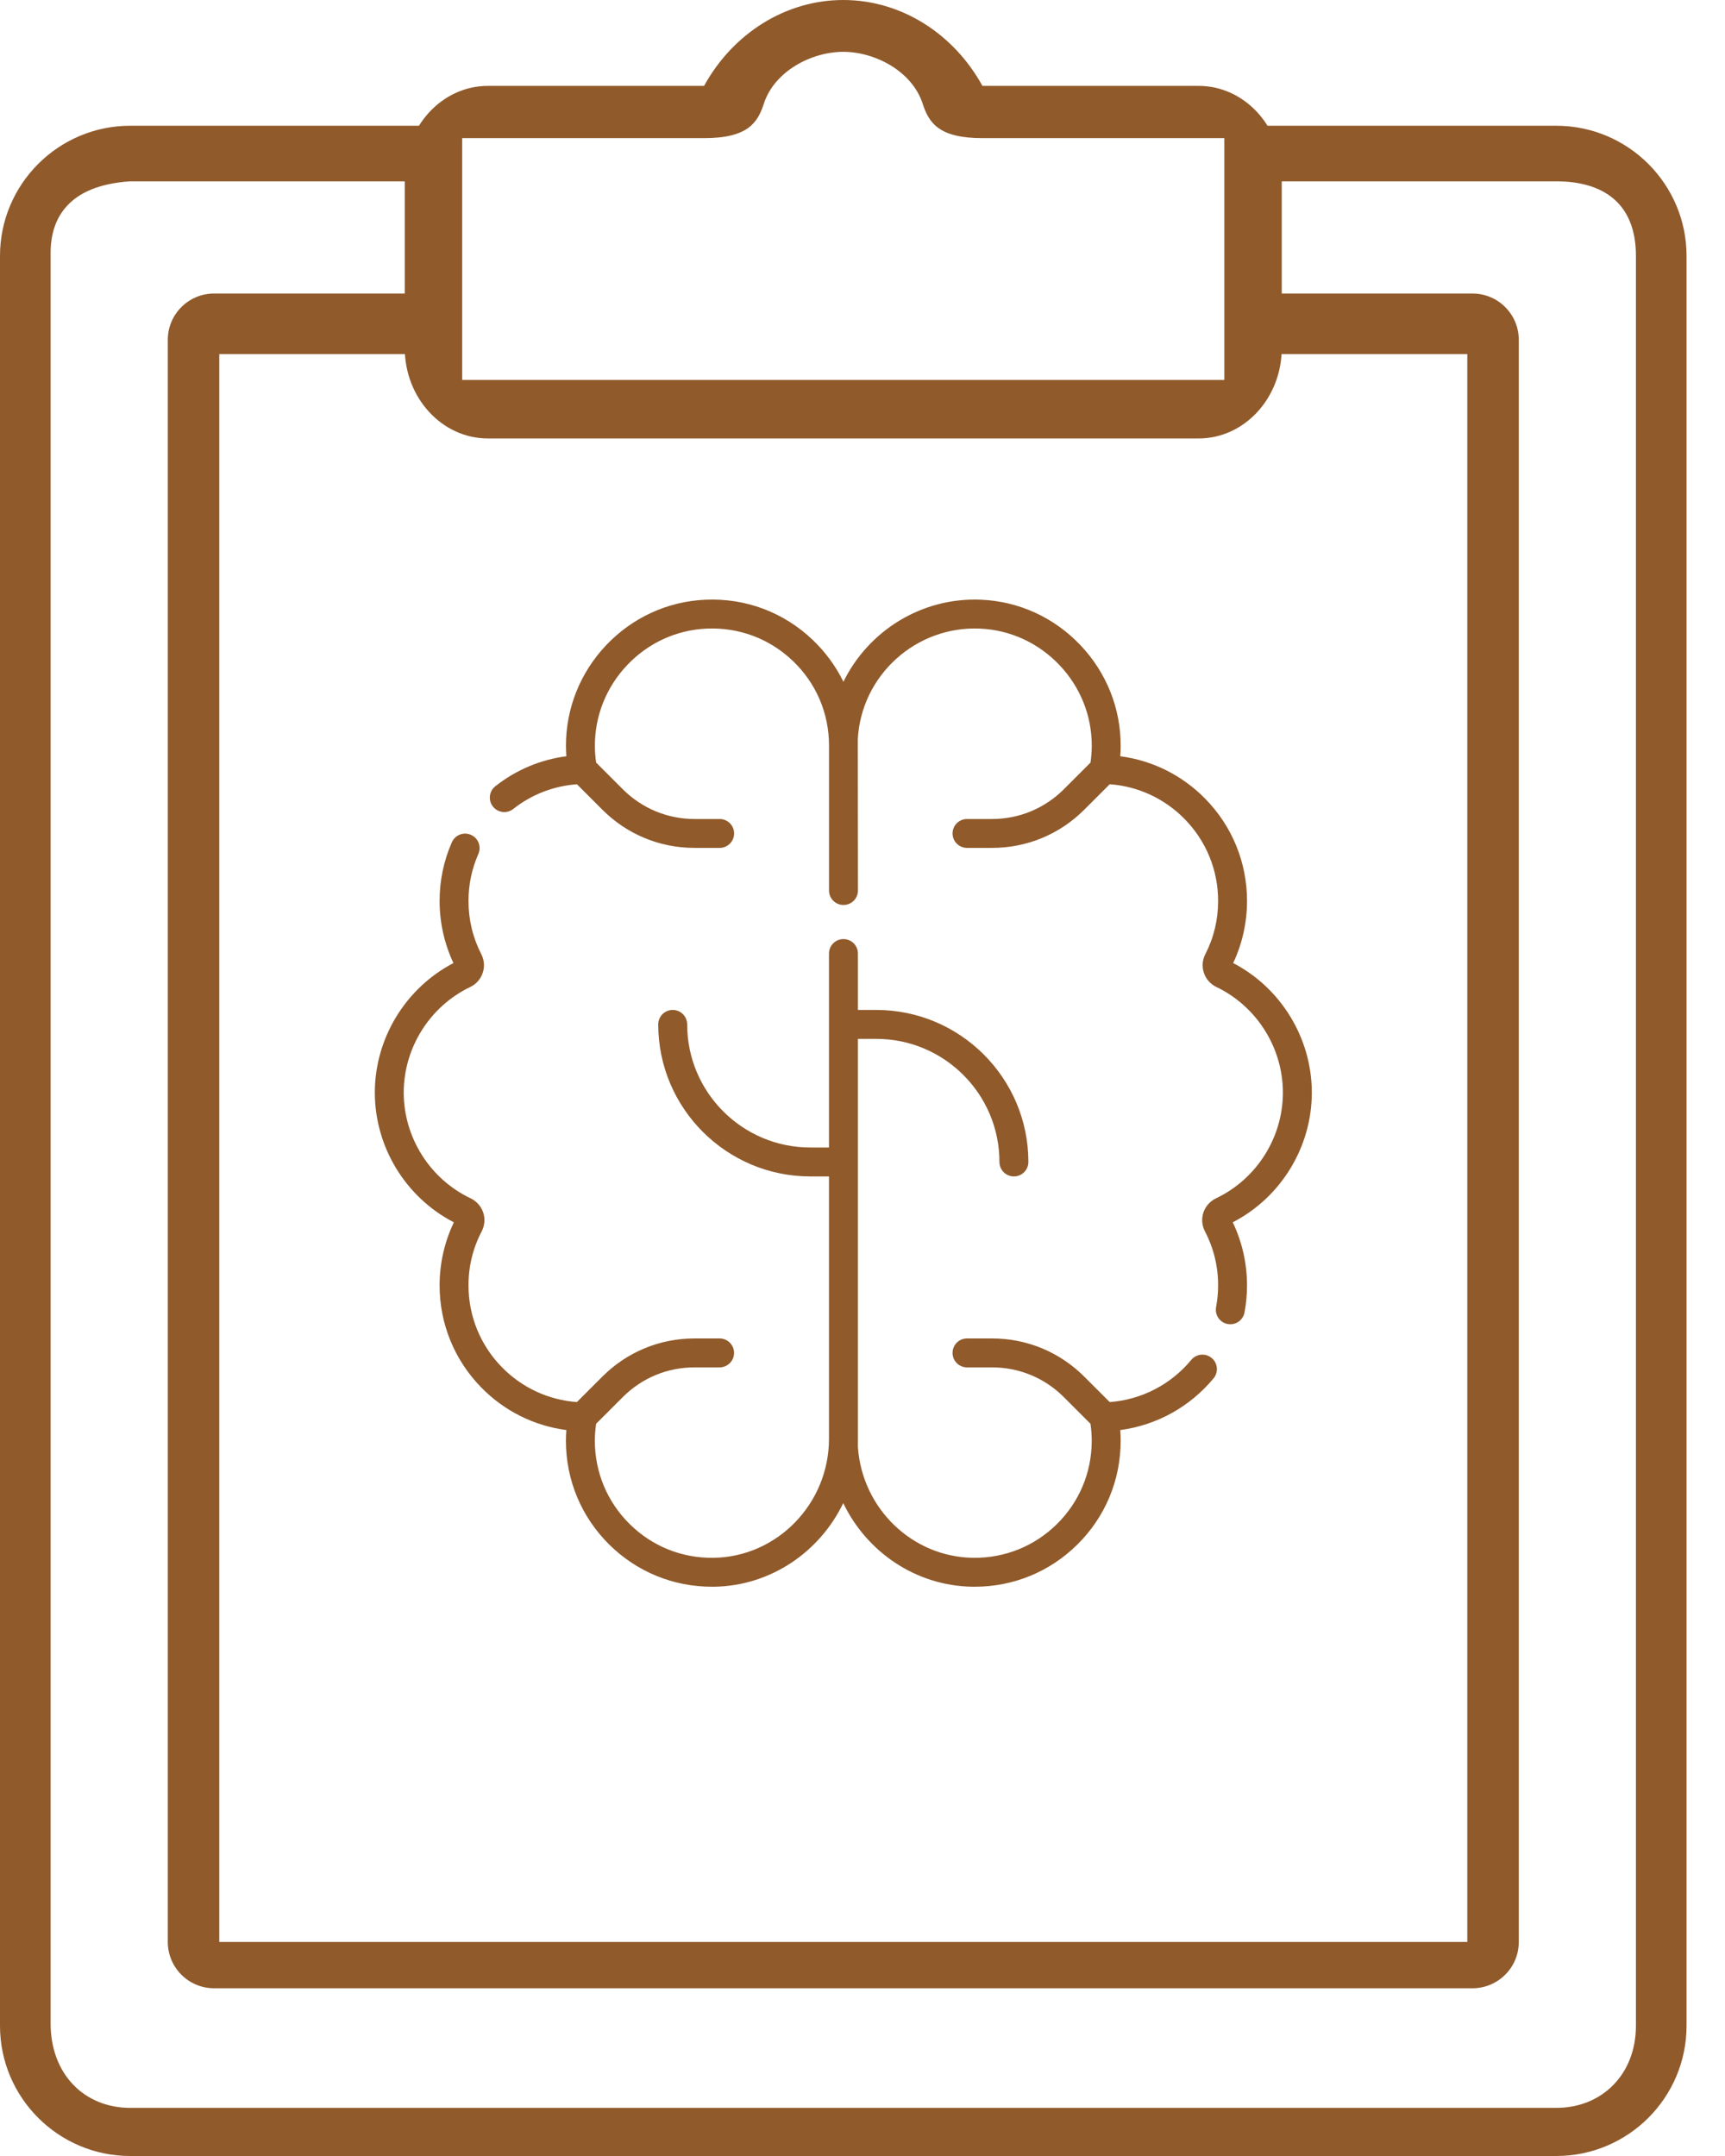 <?xml version="1.0" encoding="UTF-8"?> <svg xmlns="http://www.w3.org/2000/svg" width="44" height="55" viewBox="0 0 44 55" fill="none"> <path d="M39.697 55H3.321C1.49 55 0 53.51 0 51.678V6.529C0 4.698 1.49 3.208 3.321 3.208H10.811C11.463 3.208 11.475 3.737 11.475 4.39C11.475 5.042 11.463 4.626 10.811 4.626H3.321C1.721 4.73 1.291 5.591 1.291 6.451V51.621C1.291 52.912 2.151 53.772 3.321 53.772H39.697C40.868 53.772 41.728 52.912 41.728 51.678V6.529C41.728 5.161 40.868 4.626 39.697 4.626H32.208C31.556 4.626 31.454 5.042 31.454 4.39C31.454 3.737 31.556 3.208 32.208 3.208H39.697C41.529 3.208 43.019 4.698 43.019 6.529V51.678C43.019 53.51 41.529 55 39.697 55Z" fill="#905A2B"></path> <path d="M37.558 50.721H5.461C4.809 50.721 4.28 50.192 4.28 49.539V8.67C4.28 8.017 4.809 7.488 5.461 7.488H10.811C11.464 7.488 11.611 8.017 11.611 8.67C11.611 9.323 11.408 9.033 10.755 9.033H5.593V49.539H37.427V9.033H32.209C31.556 9.033 31.53 9.323 31.53 8.67C31.53 8.017 31.556 7.488 32.209 7.488H37.558C38.211 7.488 38.74 8.017 38.74 8.67V49.539C38.74 50.192 38.211 50.721 37.558 50.721Z" fill="#905A2B"></path> <path d="M30.574 11.185H12.444C11.275 11.185 10.324 10.151 10.324 8.879V4.497C10.324 3.225 11.275 2.191 12.444 2.191H17.959C18.695 0.853 20.038 0 21.509 0C22.98 0 24.323 0.853 25.059 2.191H30.574C31.743 2.191 32.694 3.226 32.694 4.497V8.879C32.694 10.151 31.743 11.185 30.574 11.185ZM11.789 9.692H31.229V3.524H25.059C23.939 3.524 23.691 3.127 23.534 2.643C23.265 1.815 22.317 1.322 21.509 1.322C20.701 1.322 19.753 1.815 19.484 2.643C19.327 3.127 19.079 3.524 17.959 3.524H11.789V9.692Z" fill="#905A2B"></path> <path d="M21.884 22.717C21.884 22.921 21.719 23.086 21.515 23.086C21.311 23.086 21.146 22.921 21.146 22.717V19.019C21.146 18.197 20.819 17.43 20.224 16.861C19.63 16.292 18.849 15.999 18.024 16.036C17.256 16.07 16.537 16.399 16.001 16.963C15.465 17.526 15.171 18.261 15.174 19.031C15.175 19.172 15.185 19.314 15.206 19.454L15.887 20.135C16.376 20.623 17.026 20.893 17.717 20.893H18.356C18.56 20.893 18.725 21.058 18.725 21.262C18.725 21.465 18.56 21.63 18.356 21.63H17.717C16.829 21.63 15.993 21.285 15.365 20.656L14.716 20.007C14.121 20.05 13.562 20.266 13.091 20.637C12.931 20.763 12.699 20.735 12.573 20.575C12.447 20.415 12.475 20.183 12.635 20.057C13.165 19.639 13.785 19.379 14.446 19.292C14.44 19.206 14.437 19.12 14.436 19.034C14.433 18.072 14.799 17.156 15.466 16.454C16.135 15.752 17.032 15.341 17.991 15.299C19.019 15.253 19.993 15.619 20.734 16.328C21.06 16.64 21.322 17 21.513 17.393C22.145 16.099 23.505 15.231 25.03 15.299C25.99 15.341 26.887 15.752 27.555 16.454C28.223 17.156 28.589 18.072 28.585 19.033C28.585 19.12 28.582 19.206 28.575 19.292C29.398 19.4 30.157 19.778 30.745 20.379C31.431 21.079 31.808 22.004 31.808 22.984C31.808 23.531 31.687 24.076 31.455 24.568C32.678 25.205 33.461 26.489 33.461 27.872C33.461 29.261 32.673 30.547 31.444 31.181C31.683 31.68 31.808 32.233 31.808 32.789C31.808 33.022 31.787 33.255 31.744 33.481C31.711 33.658 31.556 33.782 31.382 33.782C31.36 33.782 31.337 33.78 31.314 33.776C31.113 33.738 30.982 33.545 31.019 33.345C31.053 33.163 31.071 32.976 31.071 32.789C31.071 32.303 30.957 31.839 30.734 31.411C30.657 31.263 30.643 31.088 30.696 30.931C30.749 30.773 30.866 30.642 31.016 30.57C32.053 30.078 32.723 29.019 32.723 27.872C32.723 26.73 32.057 25.672 31.026 25.178C30.875 25.106 30.762 24.978 30.709 24.82C30.655 24.661 30.668 24.492 30.744 24.343C30.961 23.92 31.071 23.462 31.071 22.984C31.071 22.198 30.768 21.456 30.218 20.895C29.705 20.371 29.031 20.059 28.306 20.006L27.656 20.656C27.028 21.284 26.193 21.63 25.305 21.63H24.666C24.462 21.63 24.297 21.465 24.297 21.262C24.297 21.058 24.462 20.893 24.666 20.893H25.305C25.996 20.893 26.646 20.623 27.135 20.135L27.816 19.454C27.836 19.314 27.847 19.172 27.848 19.031C27.851 18.261 27.557 17.526 27.021 16.963C26.485 16.399 25.766 16.07 24.998 16.036C23.362 15.963 21.965 17.23 21.88 18.861L21.884 22.717Z" fill="url(#paint0_linear_422_295)"></path> <path d="M30.906 34.642C30.749 34.512 30.516 34.534 30.386 34.691C29.865 35.321 29.114 35.708 28.305 35.767L27.656 35.118C27.028 34.49 26.193 34.144 25.305 34.144H24.666C24.462 34.144 24.297 34.309 24.297 34.513C24.297 34.717 24.462 34.882 24.666 34.882H25.305C25.996 34.882 26.646 35.151 27.135 35.64L27.815 36.32C27.836 36.464 27.847 36.609 27.847 36.755C27.847 37.559 27.532 38.314 26.959 38.88C26.386 39.445 25.628 39.75 24.822 39.74C23.272 39.72 21.992 38.485 21.883 36.919V26.502H22.353C24.084 26.502 25.493 27.91 25.493 29.642C25.493 29.846 25.658 30.011 25.862 30.011C26.065 30.011 26.231 29.846 26.231 29.642C26.231 27.504 24.491 25.764 22.353 25.764H21.883V24.325C21.883 24.121 21.718 23.956 21.514 23.956C21.311 23.956 21.145 24.121 21.145 24.325V29.273H20.668C18.936 29.273 17.528 27.864 17.528 26.133C17.528 25.929 17.363 25.764 17.159 25.764C16.955 25.764 16.79 25.929 16.79 26.133C16.79 28.271 18.529 30.011 20.668 30.011H21.145V36.704C21.145 38.357 19.824 39.719 18.199 39.74C17.392 39.752 16.634 39.445 16.062 38.88C15.489 38.314 15.173 37.559 15.173 36.754C15.173 36.609 15.184 36.464 15.206 36.32L15.886 35.64C16.375 35.151 17.024 34.882 17.715 34.882H18.355C18.558 34.882 18.724 34.717 18.724 34.513C18.724 34.309 18.558 34.144 18.355 34.144H17.715C16.827 34.144 15.992 34.49 15.364 35.118L14.715 35.767C13.99 35.714 13.316 35.402 12.803 34.879C12.253 34.317 11.95 33.575 11.95 32.789C11.95 32.303 12.063 31.839 12.287 31.411C12.364 31.263 12.378 31.088 12.325 30.931C12.272 30.773 12.155 30.642 12.005 30.57C10.968 30.078 10.298 29.019 10.298 27.872C10.298 26.73 10.964 25.672 11.995 25.178C12.146 25.106 12.259 24.978 12.312 24.82C12.366 24.661 12.353 24.492 12.277 24.343C12.06 23.92 11.95 23.462 11.95 22.984C11.95 22.566 12.035 22.162 12.202 21.783C12.284 21.597 12.199 21.379 12.012 21.297C11.826 21.215 11.608 21.3 11.526 21.486C11.318 21.959 11.213 22.463 11.213 22.984C11.213 23.531 11.334 24.076 11.566 24.568C10.344 25.206 9.561 26.489 9.561 27.872C9.561 29.261 10.348 30.547 11.577 31.182C11.338 31.68 11.213 32.233 11.213 32.789C11.213 33.769 11.59 34.694 12.276 35.395C12.864 35.996 13.623 36.373 14.446 36.481C14.439 36.572 14.435 36.663 14.435 36.754C14.435 37.758 14.829 38.699 15.543 39.405C16.246 40.098 17.173 40.478 18.159 40.478C18.175 40.478 18.192 40.478 18.209 40.478C19.657 40.459 20.911 39.589 21.509 38.344C22.108 39.594 23.366 40.459 24.812 40.478C24.828 40.478 24.845 40.478 24.862 40.478C25.848 40.478 26.775 40.098 27.477 39.405C28.192 38.699 28.585 37.758 28.585 36.754C28.585 36.663 28.582 36.572 28.575 36.481C29.501 36.358 30.352 35.89 30.955 35.161C31.085 35.004 31.063 34.772 30.906 34.642Z" fill="url(#paint1_linear_422_295)"></path> <defs> <linearGradient id="paint0_linear_422_295" x1="17.687" y1="17.685" x2="32.532" y2="34.913" gradientUnits="userSpaceOnUse"> <stop stop-color="#905A2B"></stop> <stop offset="1" stop-color="#905A2B"></stop> </linearGradient> <linearGradient id="paint1_linear_422_295" x1="21.271" y1="25.811" x2="32.532" y2="35.706" gradientUnits="userSpaceOnUse"> <stop stop-color="#905A2B"></stop> <stop offset="1" stop-color="#905A2B"></stop> </linearGradient> </defs> </svg> 